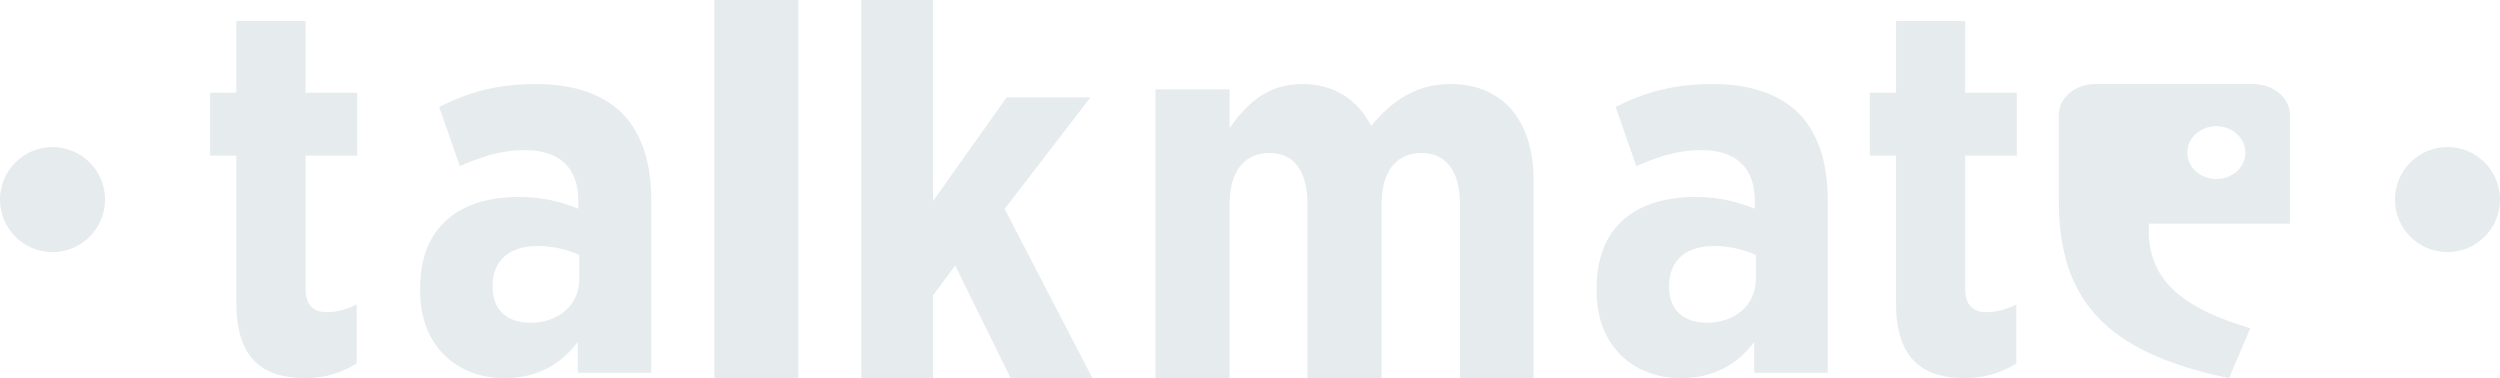 <?xml version="1.0" encoding="UTF-8"?>
<svg width="119px" height="18px" viewBox="0 0 119 18" version="1.1" xmlns="http://www.w3.org/2000/svg" xmlns:xlink="http://www.w3.org/1999/xlink">
    <!-- Generator: Sketch 52.4 (67378) - http://www.bohemiancoding.com/sketch -->
    <title>talkmate-logo</title>
    <desc>Created with Sketch.</desc>
    <g id="页面-1" stroke="none" stroke-width="1" fill="none" fill-rule="evenodd">
        <g id="电台主播个人信息" transform="translate(-901, -886)" fill="#E6EBEE">
            <g id="talkmate-logo" transform="translate(901, 886)">
                <path d="M11.251,14.436 L11.251,7.406 L10,7.406 L10,4.415 L11.251,4.415 L11.251,1 L14.543,1 L14.543,4.415 L17,4.415 L17,7.406 L14.543,7.406 L14.543,13.712 C14.543,14.486 14.867,14.859 15.564,14.859 C16.073,14.859 16.56,14.71 16.977,14.486 L16.977,17.302 C16.328,17.7 15.539,18 14.543,18 C12.642,18 11.251,17.202 11.251,14.436" id="Fill-1"></path>
                <path d="M27.577,13.282 L27.577,12.141 C27.048,11.887 26.319,11.71 25.589,11.71 C24.279,11.71 23.449,12.369 23.449,13.612 L23.449,13.662 C23.449,14.779 24.154,15.337 25.185,15.362 C26.571,15.387 27.577,14.525 27.577,13.282 M20,13.866 L20,13.714 C20,10.721 21.939,9.376 24.708,9.376 C25.839,9.376 26.696,9.605 27.526,9.935 L27.526,9.529 C27.526,7.957 26.595,7.145 24.985,7.145 C23.726,7.145 22.72,7.551 21.887,7.906 L20.906,5.09 C22.216,4.432 23.574,4 25.513,4 C27.349,4 28.735,4.507 29.616,5.395 C30.547,6.334 31,7.753 31,9.503 L31,17.746 L27.501,17.746 L27.501,16.275 C26.696,17.34 25.589,18 24.003,18 C21.787,18 20,16.503 20,13.866" id="Fill-4"></path>
                <polygon id="Fill-7" points="34 18 38 18 38 0 34 0"></polygon>
                <polygon id="Fill-9" points="41 0 44.41 0 44.41 9.574 47.917 4.636 51.904 4.636 47.821 9.947 52 18 48.109 18 45.466 12.64 44.41 14.061 44.41 18 41 18"></polygon>
                <path d="M55,4.256 L58.53,4.256 L58.53,6.103 C59.326,4.949 60.32,4 61.986,4 C63.528,4 64.646,4.769 65.268,6 C66.237,4.795 67.431,4 69.047,4 C71.409,4 73,5.59 73,8.615 L73,18 L69.494,18 L69.494,9.717 C69.494,8.127 68.822,7.282 67.654,7.282 C66.486,7.282 65.765,8.127 65.765,9.717 L65.765,18 L62.235,18 L62.235,9.717 C62.235,8.127 61.589,7.282 60.419,7.282 C59.251,7.282 58.53,8.127 58.53,9.717 L58.53,18 L55,18 L55,4.256 Z" id="Fill-10"></path>
                <path d="M83.577,13.282 L83.577,12.141 C83.049,11.887 82.319,11.71 81.589,11.71 C80.279,11.71 79.449,12.369 79.449,13.612 L79.449,13.662 C79.449,14.779 80.154,15.337 81.185,15.362 C82.571,15.387 83.577,14.525 83.577,13.282 M76,13.866 L76,13.714 C76,10.721 77.939,9.376 80.708,9.376 C81.839,9.376 82.696,9.605 83.526,9.935 L83.526,9.529 C83.526,7.957 82.595,7.145 80.985,7.145 C79.726,7.145 78.72,7.551 77.887,7.906 L76.906,5.09 C78.216,4.432 79.574,4 81.513,4 C83.35,4 84.735,4.507 85.616,5.395 C86.547,6.334 87,7.753 87,9.503 L87,17.746 L83.501,17.746 L83.501,16.275 C82.696,17.34 81.589,18 80.003,18 C77.787,18 76,16.503 76,13.866" id="Fill-11"></path>
                <path d="M90.251,14.436 L90.251,7.406 L89,7.406 L89,4.415 L90.251,4.415 L90.251,1 L93.542,1 L93.542,4.415 L96,4.415 L96,7.406 L93.542,7.406 L93.542,13.712 C93.542,14.486 93.867,14.859 94.564,14.859 C95.073,14.859 95.56,14.71 95.977,14.486 L95.977,17.302 C95.328,17.7 94.539,18 93.542,18 C91.642,18 90.251,17.202 90.251,14.436" id="Fill-12"></path>
                <path d="M105.498,6.007 C106.261,6.007 106.88,6.57 106.88,7.264 C106.88,7.959 106.261,8.522 105.498,8.522 C104.735,8.522 104.116,7.959 104.116,7.264 C104.116,6.57 104.735,6.007 105.498,6.007 Z M109,10.648 L109,5.457 C109,4.654 108.209,4 107.238,4 L99.753,4 C98.786,4 98,4.651 98,5.451 L98,9.562 C98,14.318 100.291,16.751 105.908,17.959 L106.1,18 L107.114,15.622 L106.914,15.562 C103.543,14.537 102.15,13.062 102.292,10.648 L109,10.648 Z" id="Fill-13"></path>
                <circle id="Oval-2" cx="116.5" cy="9.5" r="2.5"></circle>
                <circle id="Oval-2-Copy" cx="2.5" cy="9.5" r="2.5"></circle>
            </g>
        </g>
    </g>
</svg>
